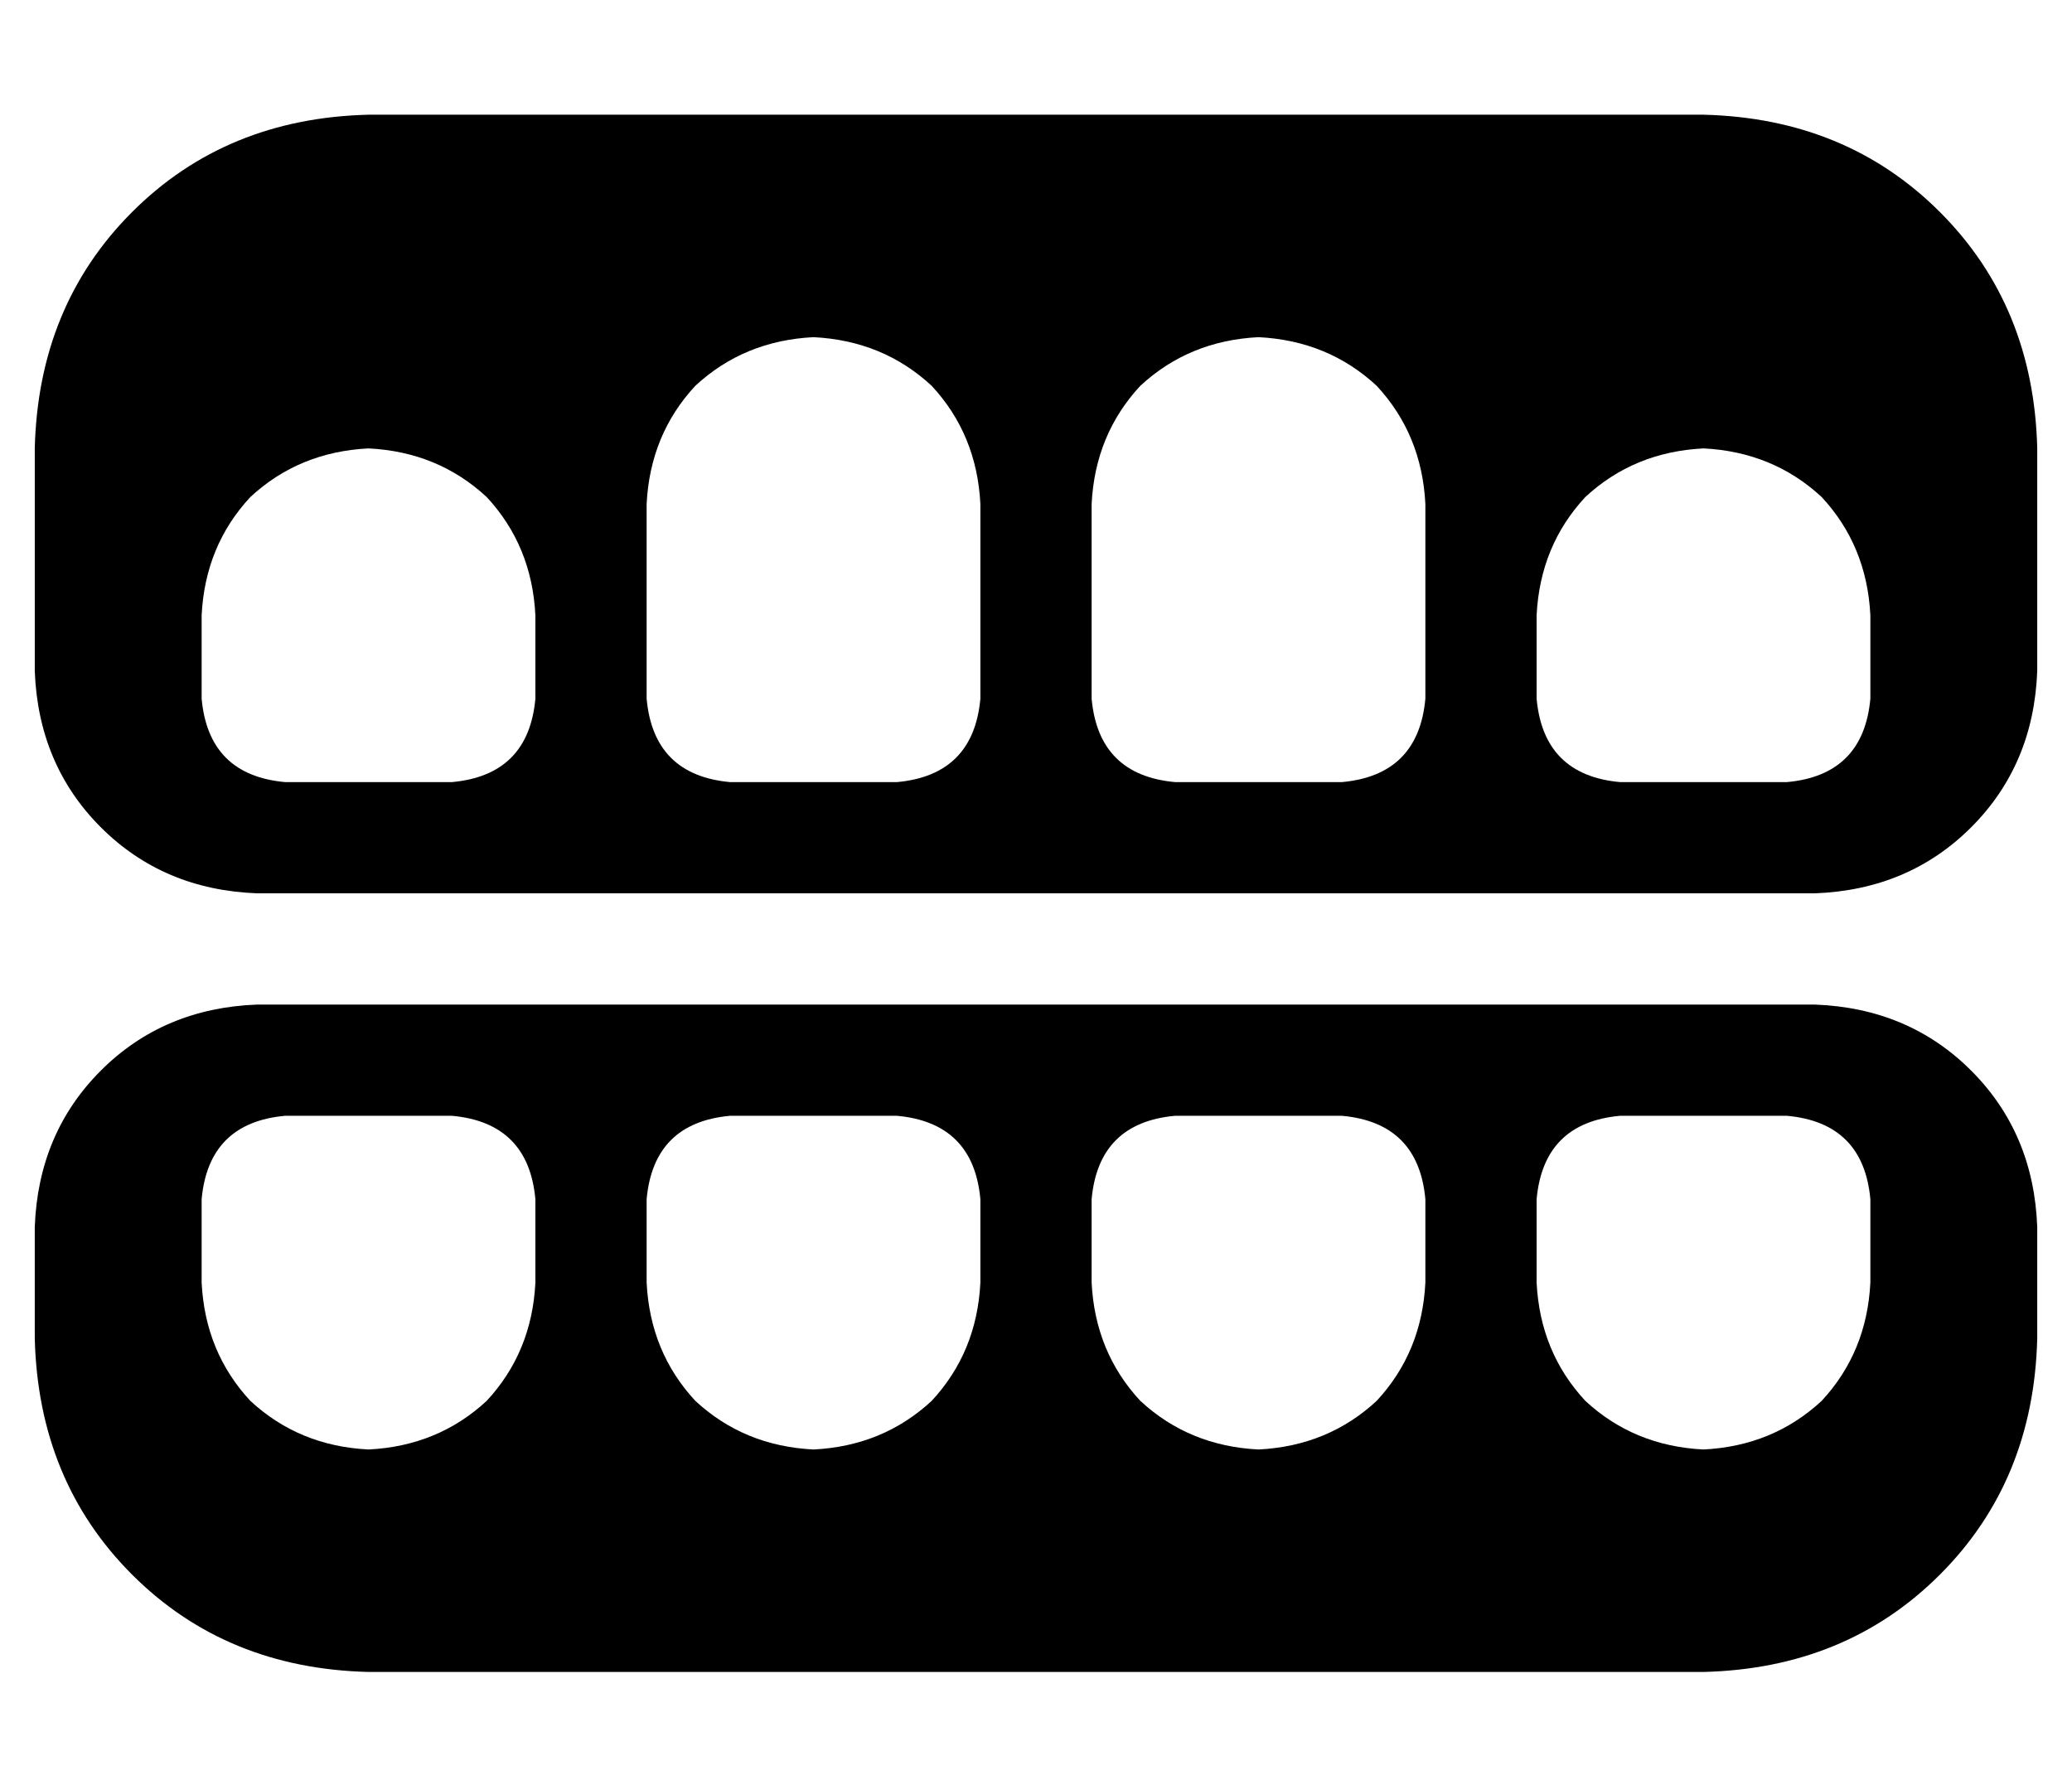 <?xml version="1.0" standalone="no"?>
<!DOCTYPE svg PUBLIC "-//W3C//DTD SVG 1.1//EN" "http://www.w3.org/Graphics/SVG/1.1/DTD/svg11.dtd" >
<svg xmlns="http://www.w3.org/2000/svg" xmlns:xlink="http://www.w3.org/1999/xlink" version="1.1" viewBox="-10 -40 596 512">
   <path fill="currentColor"
d="M96 -7q-41 1 -68 28v0v0q-27 27 -28 68v64v0q1 27 19 45t45 19h448v0q27 -1 45 -19t19 -45v-64v0q-1 -41 -28 -68t-68 -28h-384v0zM224 57q20 1 34 14v0v0q13 14 14 34v56v0q-2 22 -24 24h-48v0q-22 -2 -24 -24v-56v0q1 -20 14 -34q14 -13 34 -14v0zM304 105
q1 -20 14 -34v0v0q14 -13 34 -14q20 1 34 14q13 14 14 34v56v0q-2 22 -24 24h-48v0q-22 -2 -24 -24v-56v0zM96 89q20 1 34 14v0v0q13 14 14 34v24v0q-2 22 -24 24h-48v0q-22 -2 -24 -24v-24v0q1 -20 14 -34q14 -13 34 -14v0zM432 137q1 -20 14 -34v0v0q14 -13 34 -14
q20 1 34 14q13 14 14 34v24v0q-2 22 -24 24h-48v0q-22 -2 -24 -24v-24v0zM96 441h384h-384h384q41 -1 68 -28t28 -68v-32v0q-1 -27 -19 -45t-45 -19h-448v0q-27 1 -45 19t-19 45v32v0q1 41 28 68t68 28v0zM96 377q-20 -1 -34 -14v0v0q-13 -14 -14 -34v-24v0q2 -22 24 -24h48
v0q22 2 24 24v24v0q-1 20 -14 34q-14 13 -34 14v0zM176 329v-24v24v-24q2 -22 24 -24h48v0q22 2 24 24v24v0q-1 20 -14 34q-14 13 -34 14q-20 -1 -34 -14q-13 -14 -14 -34v0zM352 377q-20 -1 -34 -14v0v0q-13 -14 -14 -34v-24v0q2 -22 24 -24h48v0q22 2 24 24v24v0
q-1 20 -14 34q-14 13 -34 14v0zM432 329v-24v24v-24q2 -22 24 -24h48v0q22 2 24 24v24v0q-1 20 -14 34q-14 13 -34 14q-20 -1 -34 -14q-13 -14 -14 -34v0z" />
</svg>
